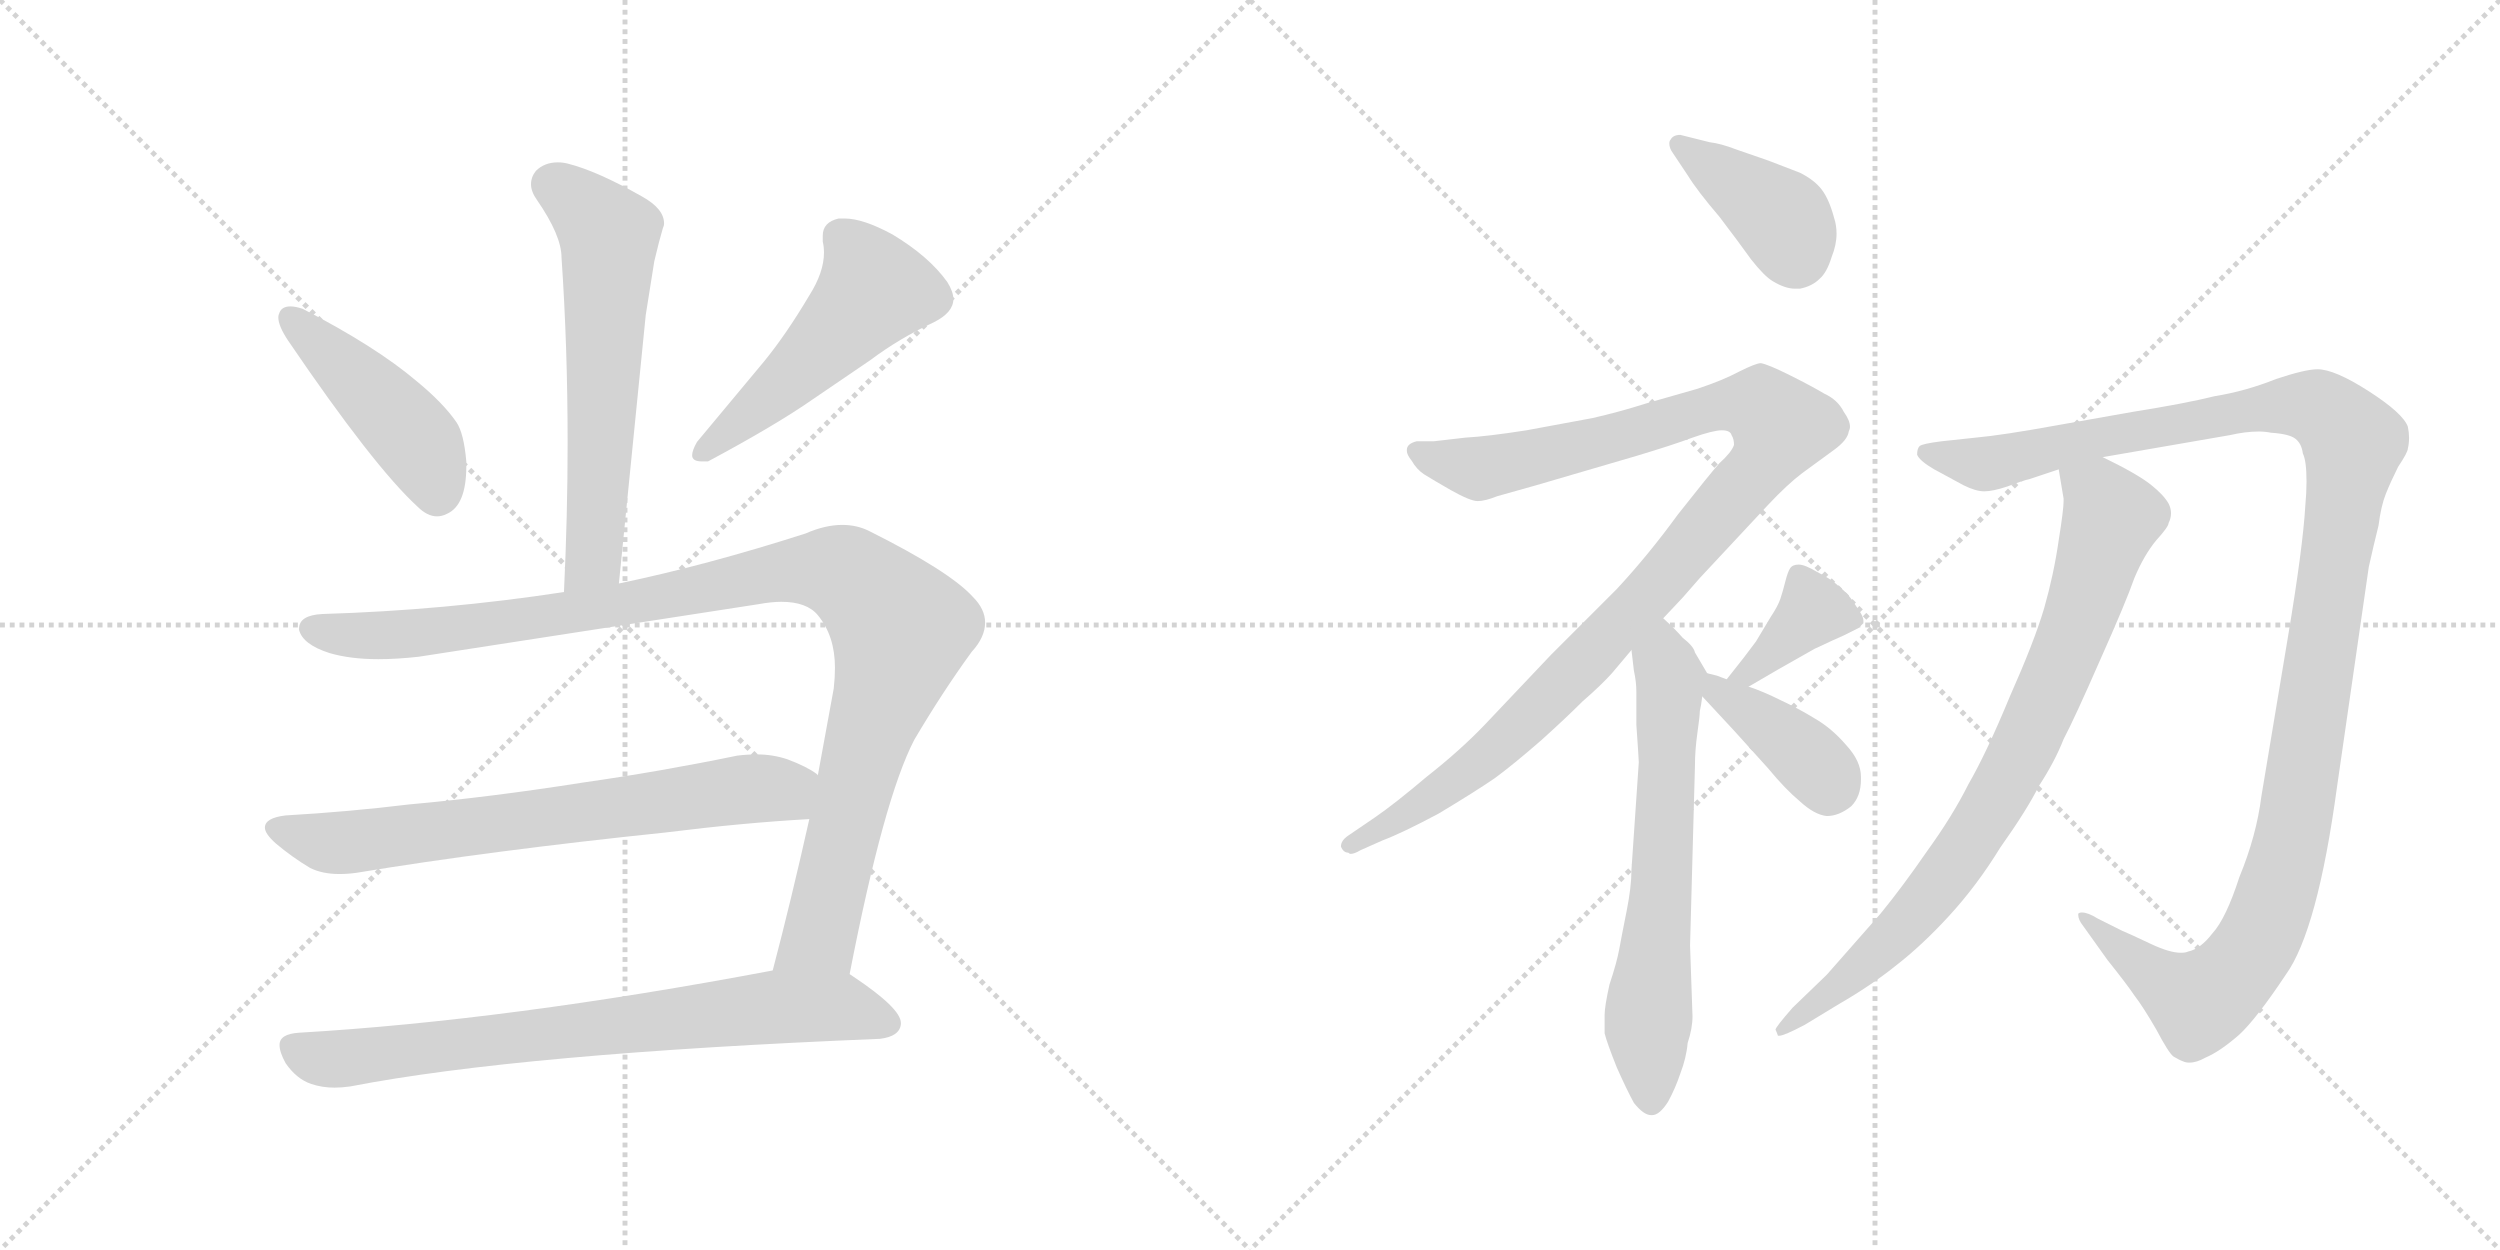 <svg version="1.1" viewBox="0 0 2048 1024" xmlns="http://www.w3.org/2000/svg">
  <g stroke="lightgray" stroke-dasharray="1,1" stroke-width="1" transform="scale(4, 4)">
    <line x1="0" y1="0" x2="256" y2="256"></line>
    <line x1="256" y1="0" x2="0" y2="256"></line>
    <line x1="128" y1="0" x2="128" y2="256"></line>
    <line x1="0" y1="128" x2="256" y2="128"></line>
    <line x1="256" y1="0" x2="512" y2="256"></line>
    <line x1="512" y1="0" x2="256" y2="256"></line>
    <line x1="384" y1="0" x2="384" y2="256"></line>
    <line x1="256" y1="128" x2="512" y2="128"></line>
  </g>
<g transform="scale(1, -1) translate(0, -850)">
   <style type="text/css">
    @keyframes keyframes0 {
      from {
       stroke: black;
       stroke-dashoffset: 609;
       stroke-width: 128;
       }
       66% {
       animation-timing-function: step-end;
       stroke: black;
       stroke-dashoffset: 0;
       stroke-width: 128;
       }
       to {
       stroke: black;
       stroke-width: 1024;
       }
       }
       #make-me-a-hanzi-animation-0 {
         animation: keyframes0 0.746s both;
         animation-delay: 0s;
         animation-timing-function: linear;
       }
    @keyframes keyframes1 {
      from {
       stroke: black;
       stroke-dashoffset: 449;
       stroke-width: 128;
       }
       59% {
       animation-timing-function: step-end;
       stroke: black;
       stroke-dashoffset: 0;
       stroke-width: 128;
       }
       to {
       stroke: black;
       stroke-width: 1024;
       }
       }
       #make-me-a-hanzi-animation-1 {
         animation: keyframes1 0.615s both;
         animation-delay: 0.746s;
         animation-timing-function: linear;
       }
    @keyframes keyframes2 {
      from {
       stroke: black;
       stroke-dashoffset: 502;
       stroke-width: 128;
       }
       62% {
       animation-timing-function: step-end;
       stroke: black;
       stroke-dashoffset: 0;
       stroke-width: 128;
       }
       to {
       stroke: black;
       stroke-width: 1024;
       }
       }
       #make-me-a-hanzi-animation-2 {
         animation: keyframes2 0.659s both;
         animation-delay: 1.361s;
         animation-timing-function: linear;
       }
    @keyframes keyframes3 {
      from {
       stroke: black;
       stroke-dashoffset: 1058;
       stroke-width: 128;
       }
       77% {
       animation-timing-function: step-end;
       stroke: black;
       stroke-dashoffset: 0;
       stroke-width: 128;
       }
       to {
       stroke: black;
       stroke-width: 1024;
       }
       }
       #make-me-a-hanzi-animation-3 {
         animation: keyframes3 1.111s both;
         animation-delay: 2.02s;
         animation-timing-function: linear;
       }
    @keyframes keyframes4 {
      from {
       stroke: black;
       stroke-dashoffset: 697;
       stroke-width: 128;
       }
       69% {
       animation-timing-function: step-end;
       stroke: black;
       stroke-dashoffset: 0;
       stroke-width: 128;
       }
       to {
       stroke: black;
       stroke-width: 1024;
       }
       }
       #make-me-a-hanzi-animation-4 {
         animation: keyframes4 0.817s both;
         animation-delay: 3.131s;
         animation-timing-function: linear;
       }
    @keyframes keyframes5 {
      from {
       stroke: black;
       stroke-dashoffset: 748;
       stroke-width: 128;
       }
       71% {
       animation-timing-function: step-end;
       stroke: black;
       stroke-dashoffset: 0;
       stroke-width: 128;
       }
       to {
       stroke: black;
       stroke-width: 1024;
       }
       }
       #make-me-a-hanzi-animation-5 {
         animation: keyframes5 0.859s both;
         animation-delay: 3.948s;
         animation-timing-function: linear;
       }
    @keyframes keyframes6 {
      from {
       stroke: black;
       stroke-dashoffset: 399;
       stroke-width: 128;
       }
       56% {
       animation-timing-function: step-end;
       stroke: black;
       stroke-dashoffset: 0;
       stroke-width: 128;
       }
       to {
       stroke: black;
       stroke-width: 1024;
       }
       }
       #make-me-a-hanzi-animation-6 {
         animation: keyframes6 0.575s both;
         animation-delay: 4.806s;
         animation-timing-function: linear;
       }
    @keyframes keyframes7 {
      from {
       stroke: black;
       stroke-dashoffset: 1066;
       stroke-width: 128;
       }
       78% {
       animation-timing-function: step-end;
       stroke: black;
       stroke-dashoffset: 0;
       stroke-width: 128;
       }
       to {
       stroke: black;
       stroke-width: 1024;
       }
       }
       #make-me-a-hanzi-animation-7 {
         animation: keyframes7 1.118s both;
         animation-delay: 5.381s;
         animation-timing-function: linear;
       }
    @keyframes keyframes8 {
      from {
       stroke: black;
       stroke-dashoffset: 645;
       stroke-width: 128;
       }
       68% {
       animation-timing-function: step-end;
       stroke: black;
       stroke-dashoffset: 0;
       stroke-width: 128;
       }
       to {
       stroke: black;
       stroke-width: 1024;
       }
       }
       #make-me-a-hanzi-animation-8 {
         animation: keyframes8 0.775s both;
         animation-delay: 6.499s;
         animation-timing-function: linear;
       }
    @keyframes keyframes9 {
      from {
       stroke: black;
       stroke-dashoffset: 378;
       stroke-width: 128;
       }
       55% {
       animation-timing-function: step-end;
       stroke: black;
       stroke-dashoffset: 0;
       stroke-width: 128;
       }
       to {
       stroke: black;
       stroke-width: 1024;
       }
       }
       #make-me-a-hanzi-animation-9 {
         animation: keyframes9 0.558s both;
         animation-delay: 7.274s;
         animation-timing-function: linear;
       }
    @keyframes keyframes10 {
      from {
       stroke: black;
       stroke-dashoffset: 391;
       stroke-width: 128;
       }
       56% {
       animation-timing-function: step-end;
       stroke: black;
       stroke-dashoffset: 0;
       stroke-width: 128;
       }
       to {
       stroke: black;
       stroke-width: 1024;
       }
       }
       #make-me-a-hanzi-animation-10 {
         animation: keyframes10 0.568s both;
         animation-delay: 7.831s;
         animation-timing-function: linear;
       }
    @keyframes keyframes11 {
      from {
       stroke: black;
       stroke-dashoffset: 1230;
       stroke-width: 128;
       }
       80% {
       animation-timing-function: step-end;
       stroke: black;
       stroke-dashoffset: 0;
       stroke-width: 128;
       }
       to {
       stroke: black;
       stroke-width: 1024;
       }
       }
       #make-me-a-hanzi-animation-11 {
         animation: keyframes11 1.251s both;
         animation-delay: 8.399s;
         animation-timing-function: linear;
       }
    @keyframes keyframes12 {
      from {
       stroke: black;
       stroke-dashoffset: 818;
       stroke-width: 128;
       }
       73% {
       animation-timing-function: step-end;
       stroke: black;
       stroke-dashoffset: 0;
       stroke-width: 128;
       }
       to {
       stroke: black;
       stroke-width: 1024;
       }
       }
       #make-me-a-hanzi-animation-12 {
         animation: keyframes12 0.916s both;
         animation-delay: 9.65s;
         animation-timing-function: linear;
       }
</style>
<path d="M 507.0 372.0 L 529.0 592.0 L 536.0 636.0 Q 540.0 653.0 543.0 663.0 Q 544.0 665.0 544.0 667.0 Q 544.0 679.0 526.0 689.0 Q 489.0 710.0 465.0 716.0 Q 461.0 717.0 457.0 717.0 Q 446.0 717.0 439.0 710.0 Q 435.0 705.0 435.0 699.0 Q 435.0 693.0 440.0 686.0 Q 460.0 657.0 460.0 639.0 Q 465.0 566.0 465.0 487.0 Q 465.0 428.0 462.0 365.0 C 461.0 335.0 504.0 342.0 507.0 372.0 Z" fill="lightgray"></path> 
<path d="M 229.0 594.0 Q 228.0 592.0 228.0 590.0 Q 228.0 583.0 236.0 571.0 Q 306.0 468.0 342.0 435.0 Q 350.0 427.0 358.0 427.0 Q 362.0 427.0 366.0 429.0 Q 382.0 436.0 382.0 468.0 L 382.0 472.0 Q 380.0 495.0 374.0 504.0 Q 363.0 520.0 341.0 538.0 Q 308.0 566.0 248.0 597.0 Q 242.0 599.0 238.0 599.0 Q 231.0 599.0 229.0 594.0 Z" fill="lightgray"></path> 
<path d="M 765.0 586.0 Q 781.0 594.0 781.0 605.0 Q 781.0 611.0 776.0 619.0 Q 761.0 640.0 731.0 658.0 Q 707.0 671.0 692.0 671.0 L 687.0 671.0 Q 674.0 668.0 674.0 657.0 L 674.0 652.0 Q 675.0 648.0 675.0 643.0 Q 675.0 627.0 663.0 608.0 Q 644.0 576.0 626.0 554.0 L 571.0 488.0 Q 567.0 481.0 567.0 477.0 Q 567.0 472.0 575.0 472.0 L 580.0 472.0 Q 636.0 502.0 666.0 523.0 L 713.0 555.0 Q 737.0 573.0 765.0 586.0 Z" fill="lightgray"></path> 
<path d="M 621.0 355.0 Q 632.0 357.0 640.0 357.0 Q 661.0 357.0 670.0 346.0 Q 684.0 329.0 684.0 303.0 Q 684.0 295.0 683.0 286.0 L 670.0 215.0 L 663.0 179.0 Q 648.0 112.0 633.0 55.0 C 625.0 26.0 690.0 23.0 696.0 52.0 Q 724.0 196.0 749.0 244.0 Q 772.0 283.0 796.0 316.0 Q 807.0 328.0 807.0 340.0 Q 807.0 351.0 797.0 361.0 Q 778.0 382.0 712.0 415.0 Q 702.0 420.0 690.0 420.0 Q 676.0 420.0 660.0 413.0 Q 579.0 387.0 507.0 372.0 L 462.0 365.0 Q 364.0 350.0 264.0 347.0 Q 245.0 346.0 245.0 335.0 L 245.0 334.0 Q 248.0 322.0 270.0 315.0 Q 287.0 310.0 310.0 310.0 Q 325.0 310.0 343.0 312.0 L 621.0 355.0 Z" fill="lightgray"></path> 
<path d="M 670.0 215.0 L 669.0 216.0 Q 661.0 222.0 645.0 228.0 Q 633.0 232.0 620.0 232.0 Q 612.0 232.0 604.0 231.0 Q 541.0 218.0 478.0 209.0 Q 402.0 197.0 335.0 191.0 Q 286.0 185.0 234.0 182.0 Q 217.0 180.0 217.0 172.0 Q 217.0 167.0 226.0 159.0 Q 239.0 148.0 254.0 139.0 Q 264.0 134.0 278.0 134.0 Q 285.0 134.0 292.0 135.0 Q 401.0 153.0 545.0 168.0 Q 609.0 176.0 663.0 179.0 C 693.0 181.0 695.0 199.0 670.0 215.0 Z" fill="lightgray"></path> 
<path d="M 633.0 55.0 Q 416.0 14.0 245.0 4.0 Q 229.0 3.0 229.0 -6.0 Q 229.0 -12.0 234.0 -21.0 Q 243.0 -34.0 255.0 -38.0 Q 264.0 -41.0 274.0 -41.0 Q 280.0 -41.0 287.0 -40.0 Q 426.0 -13.0 721.0 -1.0 Q 737.0 1.0 738.0 11.0 L 738.0 12.0 Q 738.0 24.0 699.0 50.0 L 696.0 52.0 C 679.0 64.0 662.0 61.0 633.0 55.0 Z" fill="lightgray"></path> 
<path d="M 1382.5 706.5 Q 1390.5 693.5 1408.5 672.5 Q 1424.5 651.5 1434.5 637.5 Q 1445.5 623.5 1452.5 619.5 Q 1462.5 613.5 1470.5 613.5 L 1474.5 613.5 Q 1484.5 615.5 1490.5 621.5 Q 1496.5 626.5 1500.5 639.5 Q 1504.5 649.5 1504.5 658.5 Q 1504.5 665.5 1502.5 671.5 Q 1498.5 686.5 1492.5 694.5 Q 1486.5 702.5 1474.5 708.5 L 1448.5 718.5 L 1422.5 727.5 Q 1409.5 732.5 1400.5 733.5 L 1376.5 739.5 Q 1370.5 739.5 1368.5 735.5 Q 1367.5 734.5 1367.5 732.5 Q 1367.5 728.5 1370.5 724.5 L 1382.5 706.5 Z" fill="lightgray"></path> 
<path d="M 1362.5 343.5 L 1378.5 360.5 L 1392.5 376.5 L 1448.5 436.5 Q 1464.5 453.5 1476.5 462.5 L 1502.5 481.5 Q 1513.5 489.5 1514.5 496.5 Q 1515.5 498.5 1515.5 500.5 Q 1515.5 505.5 1510.5 512.5 Q 1505.5 522.5 1494.5 527.5 Q 1484.5 533.5 1466.5 542.5 Q 1448.5 551.5 1442.5 552.5 Q 1438.5 552.5 1424.5 545.5 Q 1411.5 538.5 1390.5 531.5 L 1348.5 519.5 Q 1326.5 512.5 1304.5 507.5 L 1250.5 497.5 Q 1218.5 492.5 1200.5 491.5 L 1174.5 488.5 L 1160.5 488.5 Q 1152.5 486.5 1152.5 481.5 L 1152.5 480.5 Q 1152.5 477.5 1156.5 472.5 Q 1160.5 465.5 1166.5 461.5 Q 1174.5 456.5 1188.5 448.5 Q 1204.5 439.5 1210.5 439.5 Q 1216.5 439.5 1226.5 443.5 L 1258.5 452.5 L 1340.5 476.5 Q 1370.5 485.5 1386.5 491.5 Q 1403.5 497.5 1410.5 497.5 Q 1417.5 497.5 1418.5 493.5 Q 1420.5 490.5 1420.5 485.5 Q 1418.5 479.5 1408.5 470.5 Q 1400.5 461.5 1374.5 428.5 Q 1350.5 395.5 1324.5 367.5 L 1270.5 313.5 L 1216.5 256.5 Q 1196.5 235.5 1168.5 213.5 Q 1142.5 191.5 1126.5 180.5 L 1104.5 165.5 Q 1098.5 161.5 1098.5 156.5 Q 1100.5 151.5 1104.5 151.5 Q 1105.5 150.5 1106.5 150.5 Q 1109.5 150.5 1114.5 153.5 L 1132.5 161.5 Q 1148.5 167.5 1178.5 183.5 Q 1208.5 201.5 1224.5 212.5 Q 1239.5 223.5 1262.5 243.5 Q 1282.5 261.5 1296.5 275.5 Q 1311.5 288.5 1320.5 298.5 L 1336.5 317.5 L 1362.5 343.5 Z" fill="lightgray"></path> 
<path d="M 1336.5 317.5 L 1338.5 300.5 Q 1340.5 291.5 1340.5 283.5 L 1340.5 256.5 Q 1342.5 227.5 1342.5 225.5 L 1336.5 137.5 Q 1336.5 123.5 1332.5 103.5 Q 1328.5 83.5 1326.5 72.5 Q 1324.5 61.5 1318.5 43.5 Q 1314.5 25.5 1314.5 18.5 L 1314.5 3.5 Q 1316.5 -4.5 1324.5 -24.5 Q 1332.5 -42.5 1338.5 -53.5 Q 1346.5 -63.5 1352.5 -63.5 L 1353.5 -63.5 Q 1359.5 -63.5 1366.5 -52.5 Q 1372.5 -41.5 1376.5 -29.5 Q 1381.5 -16.5 1382.5 -4.5 Q 1386.5 7.5 1386.5 17.5 L 1384.5 75.5 L 1388.5 222.5 Q 1388.5 235.5 1390.5 249.5 Q 1392.5 263.5 1392.5 267.5 Q 1393.5 271.5 1394.5 279.5 C 1397.5 299.5 1399.5 297.5 1398.5 298.5 L 1388.5 315.5 Q 1387.5 320.5 1378.5 327.5 Q 1371.5 335.5 1362.5 343.5 C 1340.5 364.5 1332.5 347.5 1336.5 317.5 Z" fill="lightgray"></path> 
<path d="M 1432.5 287.5 L 1456.5 301.5 L 1486.5 318.5 Q 1503.5 326.5 1510.5 329.5 Q 1518.5 333.5 1522.5 335.5 L 1526.5 339.5 L 1526.5 341.5 Q 1526.5 345.5 1520.5 353.5 Q 1514.5 363.5 1506.5 369.5 Q 1500.5 375.5 1488.5 381.5 Q 1478.5 387.5 1473.5 387.5 Q 1468.5 387.5 1466.5 384.5 Q 1464.5 381.5 1462.5 373.5 Q 1460.5 365.5 1458.5 359.5 Q 1456.5 353.5 1450.5 344.5 L 1438.5 324.5 Q 1430.5 313.5 1414.5 293.5 C 1395.5 270.5 1406.5 272.5 1432.5 287.5 Z" fill="lightgray"></path> 
<path d="M 1394.5 279.5 L 1420.5 251.5 L 1448.5 220.5 Q 1462.5 203.5 1474.5 193.5 Q 1486.5 182.5 1496.5 181.5 Q 1506.5 181.5 1516.5 189.5 Q 1524.5 197.5 1524.5 211.5 L 1524.5 213.5 Q 1524.5 226.5 1512.5 239.5 Q 1500.5 253.5 1486.5 261.5 Q 1473.5 269.5 1458.5 276.5 Q 1444.5 283.5 1432.5 287.5 L 1414.5 293.5 L 1406.5 296.5 L 1398.5 298.5 C 1370.5 305.5 1374.5 301.5 1394.5 279.5 Z" fill="lightgray"></path> 
<path d="M 1722.5 475.5 L 1826.5 493.5 Q 1839.5 496.5 1850.5 496.5 Q 1855.5 496.5 1860.5 495.5 Q 1875.5 494.5 1880.5 490.5 Q 1885.5 486.5 1886.5 478.5 Q 1889.5 472.5 1889.5 455.5 Q 1889.5 446.5 1888.5 435.5 Q 1886.5 401.5 1874.5 329.5 L 1852.5 197.5 Q 1848.5 165.5 1834.5 131.5 Q 1823.5 97.5 1812.5 85.5 Q 1802.5 72.5 1792.5 70.5 Q 1790.5 69.5 1786.5 69.5 Q 1777.5 69.5 1762.5 76.5 Q 1743.5 85.5 1738.5 87.5 L 1718.5 97.5 Q 1710.5 102.5 1705.5 102.5 Q 1703.5 102.5 1702.5 101.5 L 1702.5 100.5 Q 1702.5 96.5 1706.5 91.5 L 1726.5 63.5 Q 1742.5 43.5 1748.5 34.5 Q 1755.5 25.5 1766.5 6.5 Q 1776.5 -12.5 1780.5 -15.5 Q 1785.5 -18.5 1788.5 -19.5 Q 1790.5 -20.5 1793.5 -20.5 Q 1799.5 -20.5 1806.5 -16.5 Q 1818.5 -11.5 1834.5 2.5 Q 1848.5 15.5 1872.5 51.5 Q 1898.5 87.5 1914.5 205.5 L 1940.5 385.5 Q 1944.5 403.5 1948.5 419.5 Q 1950.5 435.5 1954.5 445.5 Q 1958.5 455.5 1964.5 467.5 Q 1972.5 479.5 1972.5 482.5 Q 1973.5 486.5 1973.5 491.5 Q 1973.5 495.5 1972.5 500.5 Q 1968.5 511.5 1940.5 529.5 Q 1912.5 547.5 1898.5 547.5 Q 1888.5 547.5 1864.5 539.5 Q 1839.5 529.5 1814.5 525.5 Q 1790.5 519.5 1746.5 512.5 L 1684.5 501.5 Q 1640.5 493.5 1618.5 491.5 L 1590.5 488.5 Q 1574.5 486.5 1572.5 484.5 Q 1570.5 482.5 1570.5 477.5 Q 1572.5 472.5 1584.5 465.5 L 1608.5 452.5 Q 1618.5 447.5 1625.5 447.5 Q 1632.5 447.5 1644.5 451.5 Q 1657.5 456.5 1662.5 457.5 L 1686.5 465.5 L 1722.5 475.5 Z" fill="lightgray"></path> 
<path d="M 1686.5 465.5 L 1690.5 441.5 L 1690.5 439.5 Q 1690.5 432.5 1686.5 407.5 Q 1682.5 379.5 1674.5 351.5 Q 1666.5 324.5 1646.5 279.5 Q 1627.5 233.5 1612.5 207.5 Q 1599.5 181.5 1578.5 152.5 Q 1558.5 123.5 1540.5 101.5 L 1496.5 51.5 L 1468.5 24.5 Q 1454.5 8.5 1454.5 6.5 Q 1455.5 4.5 1456.5 1.5 L 1457.5 1.5 Q 1461.5 1.5 1478.5 10.5 L 1506.5 27.5 Q 1532.5 42.5 1552.5 58.5 Q 1574.5 75.5 1596.5 99.5 Q 1619.5 124.5 1638.5 155.5 Q 1660.5 186.5 1670.5 206.5 Q 1683.5 226.5 1690.5 244.5 Q 1699.5 261.5 1720.5 309.5 Q 1741.5 356.5 1748.5 376.5 Q 1756.5 395.5 1766.5 407.5 Q 1776.5 418.5 1776.5 421.5 Q 1778.5 425.5 1778.5 429.5 Q 1778.5 433.5 1776.5 437.5 Q 1772.5 444.5 1762.5 452.5 Q 1751.5 461.5 1722.5 475.5 C 1695.5 489.5 1681.5 495.5 1686.5 465.5 Z" fill="lightgray"></path> 
      <clipPath id="make-me-a-hanzi-clip-0">
      <path d="M 507.0 372.0 L 529.0 592.0 L 536.0 636.0 Q 540.0 653.0 543.0 663.0 Q 544.0 665.0 544.0 667.0 Q 544.0 679.0 526.0 689.0 Q 489.0 710.0 465.0 716.0 Q 461.0 717.0 457.0 717.0 Q 446.0 717.0 439.0 710.0 Q 435.0 705.0 435.0 699.0 Q 435.0 693.0 440.0 686.0 Q 460.0 657.0 460.0 639.0 Q 465.0 566.0 465.0 487.0 Q 465.0 428.0 462.0 365.0 C 461.0 335.0 504.0 342.0 507.0 372.0 Z" fill="lightgray"></path>
      </clipPath>
      <path clip-path="url(#make-me-a-hanzi-clip-0)" d="M 452.0 699.0 L 499.0 658.0 L 487.0 398.0 L 469.0 373.0 " fill="none" id="make-me-a-hanzi-animation-0" stroke-dasharray="481 962" stroke-linecap="round"></path>

      <clipPath id="make-me-a-hanzi-clip-1">
      <path d="M 229.0 594.0 Q 228.0 592.0 228.0 590.0 Q 228.0 583.0 236.0 571.0 Q 306.0 468.0 342.0 435.0 Q 350.0 427.0 358.0 427.0 Q 362.0 427.0 366.0 429.0 Q 382.0 436.0 382.0 468.0 L 382.0 472.0 Q 380.0 495.0 374.0 504.0 Q 363.0 520.0 341.0 538.0 Q 308.0 566.0 248.0 597.0 Q 242.0 599.0 238.0 599.0 Q 231.0 599.0 229.0 594.0 Z" fill="lightgray"></path>
      </clipPath>
      <path clip-path="url(#make-me-a-hanzi-clip-1)" d="M 237.0 590.0 L 342.0 488.0 L 358.0 444.0 " fill="none" id="make-me-a-hanzi-animation-1" stroke-dasharray="321 642" stroke-linecap="round"></path>

      <clipPath id="make-me-a-hanzi-clip-2">
      <path d="M 765.0 586.0 Q 781.0 594.0 781.0 605.0 Q 781.0 611.0 776.0 619.0 Q 761.0 640.0 731.0 658.0 Q 707.0 671.0 692.0 671.0 L 687.0 671.0 Q 674.0 668.0 674.0 657.0 L 674.0 652.0 Q 675.0 648.0 675.0 643.0 Q 675.0 627.0 663.0 608.0 Q 644.0 576.0 626.0 554.0 L 571.0 488.0 Q 567.0 481.0 567.0 477.0 Q 567.0 472.0 575.0 472.0 L 580.0 472.0 Q 636.0 502.0 666.0 523.0 L 713.0 555.0 Q 737.0 573.0 765.0 586.0 Z" fill="lightgray"></path>
      </clipPath>
      <path clip-path="url(#make-me-a-hanzi-clip-2)" d="M 688.0 657.0 L 709.0 631.0 L 715.0 611.0 L 648.0 540.0 L 575.0 480.0 " fill="none" id="make-me-a-hanzi-animation-2" stroke-dasharray="374 748" stroke-linecap="round"></path>

      <clipPath id="make-me-a-hanzi-clip-3">
      <path d="M 621.0 355.0 Q 632.0 357.0 640.0 357.0 Q 661.0 357.0 670.0 346.0 Q 684.0 329.0 684.0 303.0 Q 684.0 295.0 683.0 286.0 L 670.0 215.0 L 663.0 179.0 Q 648.0 112.0 633.0 55.0 C 625.0 26.0 690.0 23.0 696.0 52.0 Q 724.0 196.0 749.0 244.0 Q 772.0 283.0 796.0 316.0 Q 807.0 328.0 807.0 340.0 Q 807.0 351.0 797.0 361.0 Q 778.0 382.0 712.0 415.0 Q 702.0 420.0 690.0 420.0 Q 676.0 420.0 660.0 413.0 Q 579.0 387.0 507.0 372.0 L 462.0 365.0 Q 364.0 350.0 264.0 347.0 Q 245.0 346.0 245.0 335.0 L 245.0 334.0 Q 248.0 322.0 270.0 315.0 Q 287.0 310.0 310.0 310.0 Q 325.0 310.0 343.0 312.0 L 621.0 355.0 Z" fill="lightgray"></path>
      </clipPath>
      <path clip-path="url(#make-me-a-hanzi-clip-3)" d="M 256.0 335.0 L 291.0 329.0 L 335.0 331.0 L 503.0 354.0 L 660.0 384.0 L 702.0 374.0 L 738.0 331.0 L 706.0 230.0 L 674.0 90.0 L 641.0 61.0 " fill="none" id="make-me-a-hanzi-animation-3" stroke-dasharray="930 1860" stroke-linecap="round"></path>

      <clipPath id="make-me-a-hanzi-clip-4">
      <path d="M 670.0 215.0 L 669.0 216.0 Q 661.0 222.0 645.0 228.0 Q 633.0 232.0 620.0 232.0 Q 612.0 232.0 604.0 231.0 Q 541.0 218.0 478.0 209.0 Q 402.0 197.0 335.0 191.0 Q 286.0 185.0 234.0 182.0 Q 217.0 180.0 217.0 172.0 Q 217.0 167.0 226.0 159.0 Q 239.0 148.0 254.0 139.0 Q 264.0 134.0 278.0 134.0 Q 285.0 134.0 292.0 135.0 Q 401.0 153.0 545.0 168.0 Q 609.0 176.0 663.0 179.0 C 693.0 181.0 695.0 199.0 670.0 215.0 Z" fill="lightgray"></path>
      </clipPath>
      <path clip-path="url(#make-me-a-hanzi-clip-4)" d="M 228.0 170.0 L 267.0 160.0 L 309.0 162.0 L 664.0 210.0 " fill="none" id="make-me-a-hanzi-animation-4" stroke-dasharray="569 1138" stroke-linecap="round"></path>

      <clipPath id="make-me-a-hanzi-clip-5">
      <path d="M 633.0 55.0 Q 416.0 14.0 245.0 4.0 Q 229.0 3.0 229.0 -6.0 Q 229.0 -12.0 234.0 -21.0 Q 243.0 -34.0 255.0 -38.0 Q 264.0 -41.0 274.0 -41.0 Q 280.0 -41.0 287.0 -40.0 Q 426.0 -13.0 721.0 -1.0 Q 737.0 1.0 738.0 11.0 L 738.0 12.0 Q 738.0 24.0 699.0 50.0 L 696.0 52.0 C 679.0 64.0 662.0 61.0 633.0 55.0 Z" fill="lightgray"></path>
      </clipPath>
      <path clip-path="url(#make-me-a-hanzi-clip-5)" d="M 242.0 -9.0 L 259.0 -17.0 L 288.0 -17.0 L 639.0 25.0 L 693.0 24.0 L 728.0 12.0 " fill="none" id="make-me-a-hanzi-animation-5" stroke-dasharray="620 1240" stroke-linecap="round"></path>

      <clipPath id="make-me-a-hanzi-clip-6">
      <path d="M 1382.5 706.5 Q 1390.5 693.5 1408.5 672.5 Q 1424.5 651.5 1434.5 637.5 Q 1445.5 623.5 1452.5 619.5 Q 1462.5 613.5 1470.5 613.5 L 1474.5 613.5 Q 1484.5 615.5 1490.5 621.5 Q 1496.5 626.5 1500.5 639.5 Q 1504.5 649.5 1504.5 658.5 Q 1504.5 665.5 1502.5 671.5 Q 1498.5 686.5 1492.5 694.5 Q 1486.5 702.5 1474.5 708.5 L 1448.5 718.5 L 1422.5 727.5 Q 1409.5 732.5 1400.5 733.5 L 1376.5 739.5 Q 1370.5 739.5 1368.5 735.5 Q 1367.5 734.5 1367.5 732.5 Q 1367.5 728.5 1370.5 724.5 L 1382.5 706.5 Z" fill="lightgray"></path>
      </clipPath>
      <path clip-path="url(#make-me-a-hanzi-clip-6)" d="M 1375.5 731.5 L 1460.5 670.5 L 1472.5 634.5 " fill="none" id="make-me-a-hanzi-animation-6" stroke-dasharray="271 542" stroke-linecap="round"></path>

      <clipPath id="make-me-a-hanzi-clip-7">
      <path d="M 1362.5 343.5 L 1378.5 360.5 L 1392.5 376.5 L 1448.5 436.5 Q 1464.5 453.5 1476.5 462.5 L 1502.5 481.5 Q 1513.5 489.5 1514.5 496.5 Q 1515.5 498.5 1515.5 500.5 Q 1515.5 505.5 1510.5 512.5 Q 1505.5 522.5 1494.5 527.5 Q 1484.5 533.5 1466.5 542.5 Q 1448.5 551.5 1442.5 552.5 Q 1438.5 552.5 1424.5 545.5 Q 1411.5 538.5 1390.5 531.5 L 1348.5 519.5 Q 1326.5 512.5 1304.5 507.5 L 1250.5 497.5 Q 1218.5 492.5 1200.5 491.5 L 1174.5 488.5 L 1160.5 488.5 Q 1152.5 486.5 1152.5 481.5 L 1152.5 480.5 Q 1152.5 477.5 1156.5 472.5 Q 1160.5 465.5 1166.5 461.5 Q 1174.5 456.5 1188.5 448.5 Q 1204.5 439.5 1210.5 439.5 Q 1216.5 439.5 1226.5 443.5 L 1258.5 452.5 L 1340.5 476.5 Q 1370.5 485.5 1386.5 491.5 Q 1403.5 497.5 1410.5 497.5 Q 1417.5 497.5 1418.5 493.5 Q 1420.5 490.5 1420.5 485.5 Q 1418.5 479.5 1408.5 470.5 Q 1400.5 461.5 1374.5 428.5 Q 1350.5 395.5 1324.5 367.5 L 1270.5 313.5 L 1216.5 256.5 Q 1196.5 235.5 1168.5 213.5 Q 1142.5 191.5 1126.5 180.5 L 1104.5 165.5 Q 1098.5 161.5 1098.5 156.5 Q 1100.5 151.5 1104.5 151.5 Q 1105.5 150.5 1106.5 150.5 Q 1109.5 150.5 1114.5 153.5 L 1132.5 161.5 Q 1148.5 167.5 1178.5 183.5 Q 1208.5 201.5 1224.5 212.5 Q 1239.5 223.5 1262.5 243.5 Q 1282.5 261.5 1296.5 275.5 Q 1311.5 288.5 1320.5 298.5 L 1336.5 317.5 L 1362.5 343.5 Z" fill="lightgray"></path>
      </clipPath>
      <path clip-path="url(#make-me-a-hanzi-clip-7)" d="M 1160.5 481.5 L 1213.5 466.5 L 1417.5 518.5 L 1444.5 515.5 L 1458.5 500.5 L 1435.5 459.5 L 1266.5 275.5 L 1178.5 200.5 L 1105.5 158.5 " fill="none" id="make-me-a-hanzi-animation-7" stroke-dasharray="938 1876" stroke-linecap="round"></path>

      <clipPath id="make-me-a-hanzi-clip-8">
      <path d="M 1336.5 317.5 L 1338.5 300.5 Q 1340.5 291.5 1340.5 283.5 L 1340.5 256.5 Q 1342.5 227.5 1342.5 225.5 L 1336.5 137.5 Q 1336.5 123.5 1332.5 103.5 Q 1328.5 83.5 1326.5 72.5 Q 1324.5 61.5 1318.5 43.5 Q 1314.5 25.5 1314.5 18.5 L 1314.5 3.5 Q 1316.5 -4.5 1324.5 -24.5 Q 1332.5 -42.5 1338.5 -53.5 Q 1346.5 -63.5 1352.5 -63.5 L 1353.5 -63.5 Q 1359.5 -63.5 1366.5 -52.5 Q 1372.5 -41.5 1376.5 -29.5 Q 1381.5 -16.5 1382.5 -4.5 Q 1386.5 7.5 1386.5 17.5 L 1384.5 75.5 L 1388.5 222.5 Q 1388.5 235.5 1390.5 249.5 Q 1392.5 263.5 1392.5 267.5 Q 1393.5 271.5 1394.5 279.5 C 1397.5 299.5 1399.5 297.5 1398.5 298.5 L 1388.5 315.5 Q 1387.5 320.5 1378.5 327.5 Q 1371.5 335.5 1362.5 343.5 C 1340.5 364.5 1332.5 347.5 1336.5 317.5 Z" fill="lightgray"></path>
      </clipPath>
      <path clip-path="url(#make-me-a-hanzi-clip-8)" d="M 1362.5 334.5 L 1368.5 289.5 L 1349.5 8.5 L 1353.5 -53.5 " fill="none" id="make-me-a-hanzi-animation-8" stroke-dasharray="517 1034" stroke-linecap="round"></path>

      <clipPath id="make-me-a-hanzi-clip-9">
      <path d="M 1432.5 287.5 L 1456.5 301.5 L 1486.5 318.5 Q 1503.5 326.5 1510.5 329.5 Q 1518.5 333.5 1522.5 335.5 L 1526.5 339.5 L 1526.5 341.5 Q 1526.5 345.5 1520.5 353.5 Q 1514.5 363.5 1506.5 369.5 Q 1500.5 375.5 1488.5 381.5 Q 1478.5 387.5 1473.5 387.5 Q 1468.5 387.5 1466.5 384.5 Q 1464.5 381.5 1462.5 373.5 Q 1460.5 365.5 1458.5 359.5 Q 1456.5 353.5 1450.5 344.5 L 1438.5 324.5 Q 1430.5 313.5 1414.5 293.5 C 1395.5 270.5 1406.5 272.5 1432.5 287.5 Z" fill="lightgray"></path>
      </clipPath>
      <path clip-path="url(#make-me-a-hanzi-clip-9)" d="M 1521.5 340.5 L 1485.5 349.5 L 1444.5 308.5 L 1430.5 297.5 L 1421.5 298.5 " fill="none" id="make-me-a-hanzi-animation-9" stroke-dasharray="250 500" stroke-linecap="round"></path>

      <clipPath id="make-me-a-hanzi-clip-10">
      <path d="M 1394.5 279.5 L 1420.5 251.5 L 1448.5 220.5 Q 1462.5 203.5 1474.5 193.5 Q 1486.5 182.5 1496.5 181.5 Q 1506.5 181.5 1516.5 189.5 Q 1524.5 197.5 1524.5 211.5 L 1524.5 213.5 Q 1524.5 226.5 1512.5 239.5 Q 1500.5 253.5 1486.5 261.5 Q 1473.5 269.5 1458.5 276.5 Q 1444.5 283.5 1432.5 287.5 L 1414.5 293.5 L 1406.5 296.5 L 1398.5 298.5 C 1370.5 305.5 1374.5 301.5 1394.5 279.5 Z" fill="lightgray"></path>
      </clipPath>
      <path clip-path="url(#make-me-a-hanzi-clip-10)" d="M 1401.5 292.5 L 1407.5 282.5 L 1480.5 229.5 L 1493.5 216.5 L 1497.5 202.5 " fill="none" id="make-me-a-hanzi-animation-10" stroke-dasharray="263 526" stroke-linecap="round"></path>

      <clipPath id="make-me-a-hanzi-clip-11">
      <path d="M 1722.5 475.5 L 1826.5 493.5 Q 1839.5 496.5 1850.5 496.5 Q 1855.5 496.5 1860.5 495.5 Q 1875.5 494.5 1880.5 490.5 Q 1885.5 486.5 1886.5 478.5 Q 1889.5 472.5 1889.5 455.5 Q 1889.5 446.5 1888.5 435.5 Q 1886.5 401.5 1874.5 329.5 L 1852.5 197.5 Q 1848.5 165.5 1834.5 131.5 Q 1823.5 97.5 1812.5 85.5 Q 1802.5 72.5 1792.5 70.5 Q 1790.5 69.5 1786.5 69.5 Q 1777.5 69.5 1762.5 76.5 Q 1743.5 85.5 1738.5 87.5 L 1718.5 97.5 Q 1710.5 102.5 1705.5 102.5 Q 1703.5 102.5 1702.5 101.5 L 1702.5 100.5 Q 1702.5 96.5 1706.5 91.5 L 1726.5 63.5 Q 1742.5 43.5 1748.5 34.5 Q 1755.5 25.5 1766.5 6.5 Q 1776.5 -12.5 1780.5 -15.5 Q 1785.5 -18.5 1788.5 -19.5 Q 1790.5 -20.5 1793.5 -20.5 Q 1799.5 -20.5 1806.5 -16.5 Q 1818.5 -11.5 1834.5 2.5 Q 1848.5 15.5 1872.5 51.5 Q 1898.5 87.5 1914.5 205.5 L 1940.5 385.5 Q 1944.5 403.5 1948.5 419.5 Q 1950.5 435.5 1954.5 445.5 Q 1958.5 455.5 1964.5 467.5 Q 1972.5 479.5 1972.5 482.5 Q 1973.5 486.5 1973.5 491.5 Q 1973.5 495.5 1972.5 500.5 Q 1968.5 511.5 1940.5 529.5 Q 1912.5 547.5 1898.5 547.5 Q 1888.5 547.5 1864.5 539.5 Q 1839.5 529.5 1814.5 525.5 Q 1790.5 519.5 1746.5 512.5 L 1684.5 501.5 Q 1640.5 493.5 1618.5 491.5 L 1590.5 488.5 Q 1574.5 486.5 1572.5 484.5 Q 1570.5 482.5 1570.5 477.5 Q 1572.5 472.5 1584.5 465.5 L 1608.5 452.5 Q 1618.5 447.5 1625.5 447.5 Q 1632.5 447.5 1644.5 451.5 Q 1657.5 456.5 1662.5 457.5 L 1686.5 465.5 L 1722.5 475.5 Z" fill="lightgray"></path>
      </clipPath>
      <path clip-path="url(#make-me-a-hanzi-clip-11)" d="M 1577.5 479.5 L 1621.5 470.5 L 1642.5 472.5 L 1878.5 518.5 L 1898.5 516.5 L 1925.5 491.5 L 1880.5 176.5 L 1846.5 73.5 L 1801.5 29.5 L 1771.5 45.5 L 1704.5 101.5 " fill="none" id="make-me-a-hanzi-animation-11" stroke-dasharray="1102 2204" stroke-linecap="round"></path>

      <clipPath id="make-me-a-hanzi-clip-12">
      <path d="M 1686.5 465.5 L 1690.5 441.5 L 1690.5 439.5 Q 1690.5 432.5 1686.5 407.5 Q 1682.5 379.5 1674.5 351.5 Q 1666.5 324.5 1646.5 279.5 Q 1627.5 233.5 1612.5 207.5 Q 1599.5 181.5 1578.5 152.5 Q 1558.5 123.5 1540.5 101.5 L 1496.5 51.5 L 1468.5 24.5 Q 1454.5 8.5 1454.5 6.5 Q 1455.5 4.5 1456.5 1.5 L 1457.5 1.5 Q 1461.5 1.5 1478.5 10.5 L 1506.5 27.5 Q 1532.5 42.5 1552.5 58.5 Q 1574.5 75.5 1596.5 99.5 Q 1619.5 124.5 1638.5 155.5 Q 1660.5 186.5 1670.5 206.5 Q 1683.5 226.5 1690.5 244.5 Q 1699.5 261.5 1720.5 309.5 Q 1741.5 356.5 1748.5 376.5 Q 1756.5 395.5 1766.5 407.5 Q 1776.5 418.5 1776.5 421.5 Q 1778.5 425.5 1778.5 429.5 Q 1778.5 433.5 1776.5 437.5 Q 1772.5 444.5 1762.5 452.5 Q 1751.5 461.5 1722.5 475.5 C 1695.5 489.5 1681.5 495.5 1686.5 465.5 Z" fill="lightgray"></path>
      </clipPath>
      <path clip-path="url(#make-me-a-hanzi-clip-12)" d="M 1694.5 460.5 L 1722.5 440.5 L 1728.5 422.5 L 1698.5 329.5 L 1652.5 226.5 L 1575.5 108.5 L 1517.5 50.5 L 1457.5 4.5 " fill="none" id="make-me-a-hanzi-animation-12" stroke-dasharray="690 1380" stroke-linecap="round"></path>

</g>
</svg>
